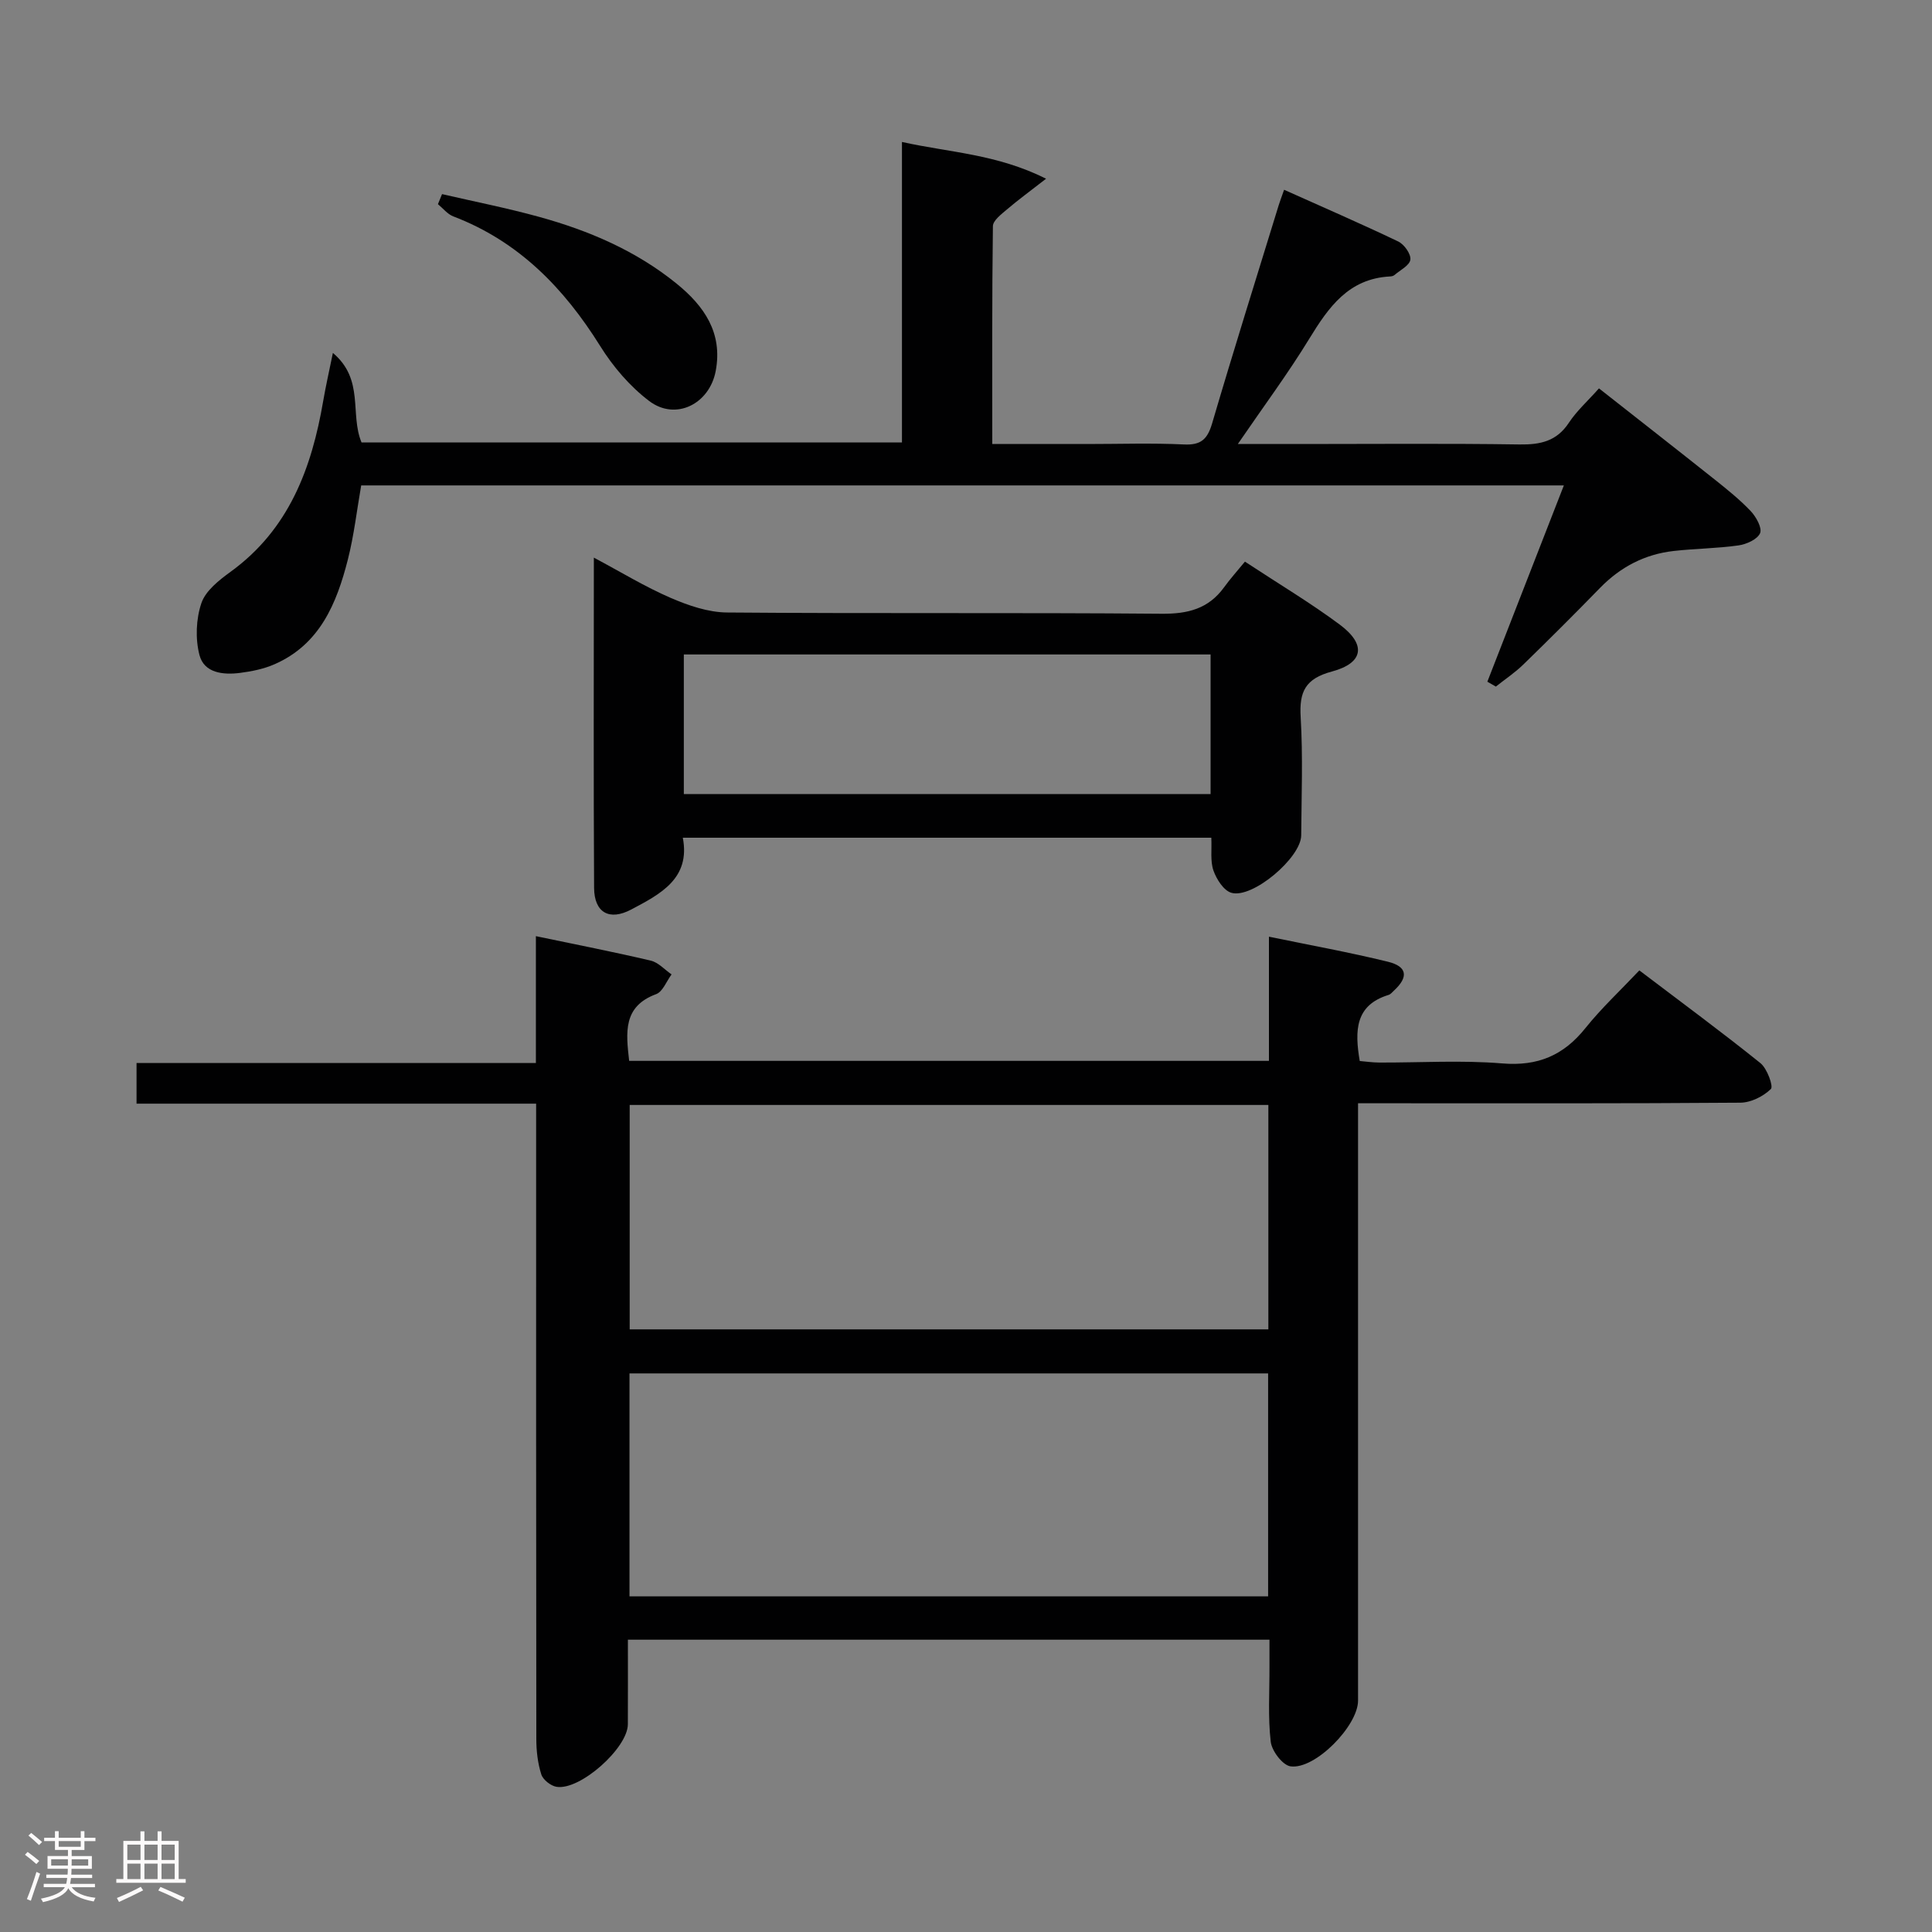 <svg enable-background="new 0 0 400 400" viewBox="0 0 400 400" xmlns="http://www.w3.org/2000/svg"><rect x="0" y="0" width="400" height="400" fill="#808080" stroke="none"/><path d="m5.17 384 .55-.58c.85.61 1.65 1.24 2.4 1.87l-.59.64c-.83-.73-1.62-1.38-2.36-1.93m1.22 9.53-.82-.34c.71-1.76 1.37-3.64 1.98-5.63.24.13.5.25.76.36-.6 1.67-1.24 3.54-1.92 5.61m-.5-13.5.57-.54c.56.44 1.31 1.06 2.26 1.87l-.64.64c-.68-.66-1.41-1.32-2.19-1.97m3.25.46h2.24v-1.36h.77v1.36h4.57v-1.36h.76v1.36h2.28v.69h-2.28v1.84h-2.64v1.26h4.18v2.64h-4.21c0 .45-.02.86-.05 1.21h4.32v.69h-4.38c-.04.34-.1.75-.19 1.22h5.15v.69h-4.82c.87 1.19 2.51 1.92 4.93 2.19-.17.31-.3.57-.37.76-2.77-.49-4.52-1.41-5.26-2.76-.56 1.26-2.3 2.23-5.24 2.9-.12-.24-.26-.48-.43-.72 2.73-.55 4.38-1.34 4.96-2.38h-4.38v-.69h4.65c.1-.38.17-.79.21-1.22h-4.32v-.69h4.4c.03-.34.05-.75.05-1.21h-4.2v-2.64h4.23v-1.26h-2.69v-1.84h-2.24zm1.46 4.46v1.29h3.45c.01-.4.02-.57.01-.53v-.32-.45h-3.46zm1.55-2.59h4.57v-1.19h-4.57zm6.11 2.59h-3.42v.77c-.02.19-.01.37-.02.53h3.44z" fill="#fcfafa"/><path d="m32.63 379.16h.82v1.98h3.54v7.89h1.46v.78h-14.37v-.78h1.46v-7.89h3.54v-1.98h.82v1.98h2.73zm-3.49 11.48.5.73c-1.61.82-3.28 1.63-5 2.41-.13-.27-.28-.55-.44-.82 1.75-.72 3.4-1.49 4.94-2.32m-2.78-5.55h2.73v-3.18h-2.73zm0 3.95h2.73v-3.2h-2.73zm3.54-3.95h2.73v-3.18h-2.73zm0 3.95h2.73v-3.2h-2.73zm7.89 4.68c-1.84-.92-3.51-1.7-5.02-2.32l.45-.73c1.89.8 3.57 1.55 5.04 2.23zm-1.62-11.81h-2.73v3.18h2.73zm-2.73 7.13h2.73v-3.2h-2.73z" fill="#fcfafa"/><g fill="#010102"><path d="m262.83 339.48c-44.46 0-88.36 0-132.83 0 0 5.96.02 11.74-.01 17.52-.02 4.91-9.89 13.73-14.76 12.94-1.2-.19-2.81-1.46-3.16-2.57-.74-2.32-1.03-4.87-1.03-7.32-.06-41.66-.04-83.31-.04-124.97 0-1.99 0-3.98 0-6.58-27.69 0-55.08 0-82.73 0 0-3.04 0-5.46 0-8.42h82.68c0-8.96 0-17.39 0-26.26 8.29 1.74 16.08 3.25 23.79 5.07 1.57.37 2.87 1.87 4.3 2.85-1.05 1.41-1.82 3.58-3.2 4.09-6.9 2.55-6.24 7.94-5.58 13.81h132.46c0-8.45 0-16.72 0-25.71 8.57 1.77 16.65 3.23 24.61 5.18 4.03.98 4.32 3.16 1.31 5.95-.37.34-.72.8-1.16.93-6.91 2.12-7.03 7.37-5.96 13.68 1.2.1 2.62.31 4.03.32 8.5.03 17.04-.52 25.48.18 7.38.61 12.7-1.67 17.22-7.32 3.31-4.13 7.23-7.78 11.16-11.94 8.76 6.65 17.05 12.75 25.07 19.2 1.39 1.12 2.72 4.82 2.16 5.36-1.57 1.53-4.13 2.81-6.31 2.83-24.16.19-48.32.12-72.48.12-1.97 0-3.94 0-6.68 0v6.21 117.47c0 5.21-8.91 14.34-13.99 13.6-1.64-.24-3.87-3.19-4.09-5.1-.59-5.1-.24-10.31-.26-15.47-.01-1.79 0-3.57 0-5.65zm-.23-64.25c0-15.61 0-30.86 0-46.46-44.24 0-88.25 0-132.23 0v46.46zm-.05 9.12c-44.27 0-88.27 0-132.22 0v46.16h132.22c0-15.54 0-30.76 0-46.16z"/><path d="m68.92 73.07c6.57 5.53 3.47 12.65 5.93 18.53h111.89c0-20.49 0-40.9 0-62.21 9.89 2.2 19.57 2.48 29.84 7.61-3.39 2.64-5.82 4.41-8.1 6.36-1.16.99-2.9 2.29-2.91 3.47-.2 14.8-.13 29.6-.13 45.1h19.7c6.66 0 13.34-.23 19.99.09 3.51.17 4.85-1.07 5.82-4.34 4.44-15.12 9.17-30.16 13.8-45.22.24-.77.53-1.53 1.11-3.17 8.04 3.61 15.9 7.01 23.63 10.71 1.24.59 2.66 2.6 2.51 3.76-.15 1.19-2.11 2.17-3.32 3.2-.23.2-.62.27-.95.28-8.53.47-12.65 6.35-16.65 12.88-4.38 7.17-9.42 13.95-14.8 21.81h13.33c15 0 29.99-.14 44.99.09 4.31.06 7.68-.65 10.21-4.48 1.62-2.46 3.89-4.49 6.24-7.13 8.06 6.34 16.01 12.55 23.91 18.83 2.6 2.07 5.22 4.17 7.5 6.57 1.12 1.18 2.4 3.48 1.95 4.57-.54 1.28-2.82 2.31-4.47 2.54-4.43.63-8.94.65-13.39 1.15-5.99.67-11.04 3.3-15.27 7.64-5.23 5.37-10.54 10.67-15.92 15.9-1.73 1.68-3.77 3.03-5.66 4.54-.59-.34-1.18-.67-1.76-1.01 5.22-13.41 10.45-26.81 15.84-40.64-83.23 0-165.95 0-249 0-.89 5.07-1.48 10.32-2.77 15.39-2.31 9.04-5.78 17.52-15.16 21.63-2.23.98-4.74 1.49-7.18 1.8-3.46.44-7.4.03-8.37-3.69-.88-3.37-.72-7.47.4-10.77.87-2.56 3.65-4.74 6.03-6.47 12.09-8.77 16.8-21.42 19.19-35.4.52-3.02 1.2-6.01 2-9.92z"/><path d="m257.75 116.28c7.23 4.76 13.68 8.6 19.66 13.06 5.49 4.1 4.94 7.92-1.65 9.69-5.51 1.48-6.79 4.17-6.47 9.45.48 8.13.17 16.32.11 24.48-.04 4.63-10.11 13.17-14.47 11.88-1.59-.47-3.07-2.81-3.7-4.61-.68-1.95-.32-4.27-.44-6.79-36.31 0-72.54 0-109.42 0 1.62 8.47-4.67 11.68-10.67 14.86-4.57 2.42-7.67.63-7.7-4.49-.13-22.46-.05-44.92-.05-68.36 5.69 3.03 10.62 6.05 15.87 8.32 3.68 1.59 7.79 3.01 11.72 3.04 29.98.25 59.96 0 89.94.26 5.43.05 9.7-1.01 12.94-5.46 1.27-1.76 2.72-3.37 4.33-5.33zm-7.11 19.22c-36.51 0-72.73 0-109.06 0v28.91h109.06c0-9.83 0-19.27 0-28.91z"/><path d="m91.52 40.19c6.71 1.55 13.47 2.88 20.1 4.71 10.32 2.84 20.08 7.02 28.47 13.83 5.69 4.62 9.58 10.17 8.09 18.08-1.29 6.84-8.29 10.37-13.78 6.21-3.99-3.02-7.48-7.11-10.14-11.38-7.52-12.04-16.9-21.68-30.41-26.84-1.21-.46-2.13-1.67-3.18-2.53.28-.69.57-1.38.85-2.08z"/></g></svg>